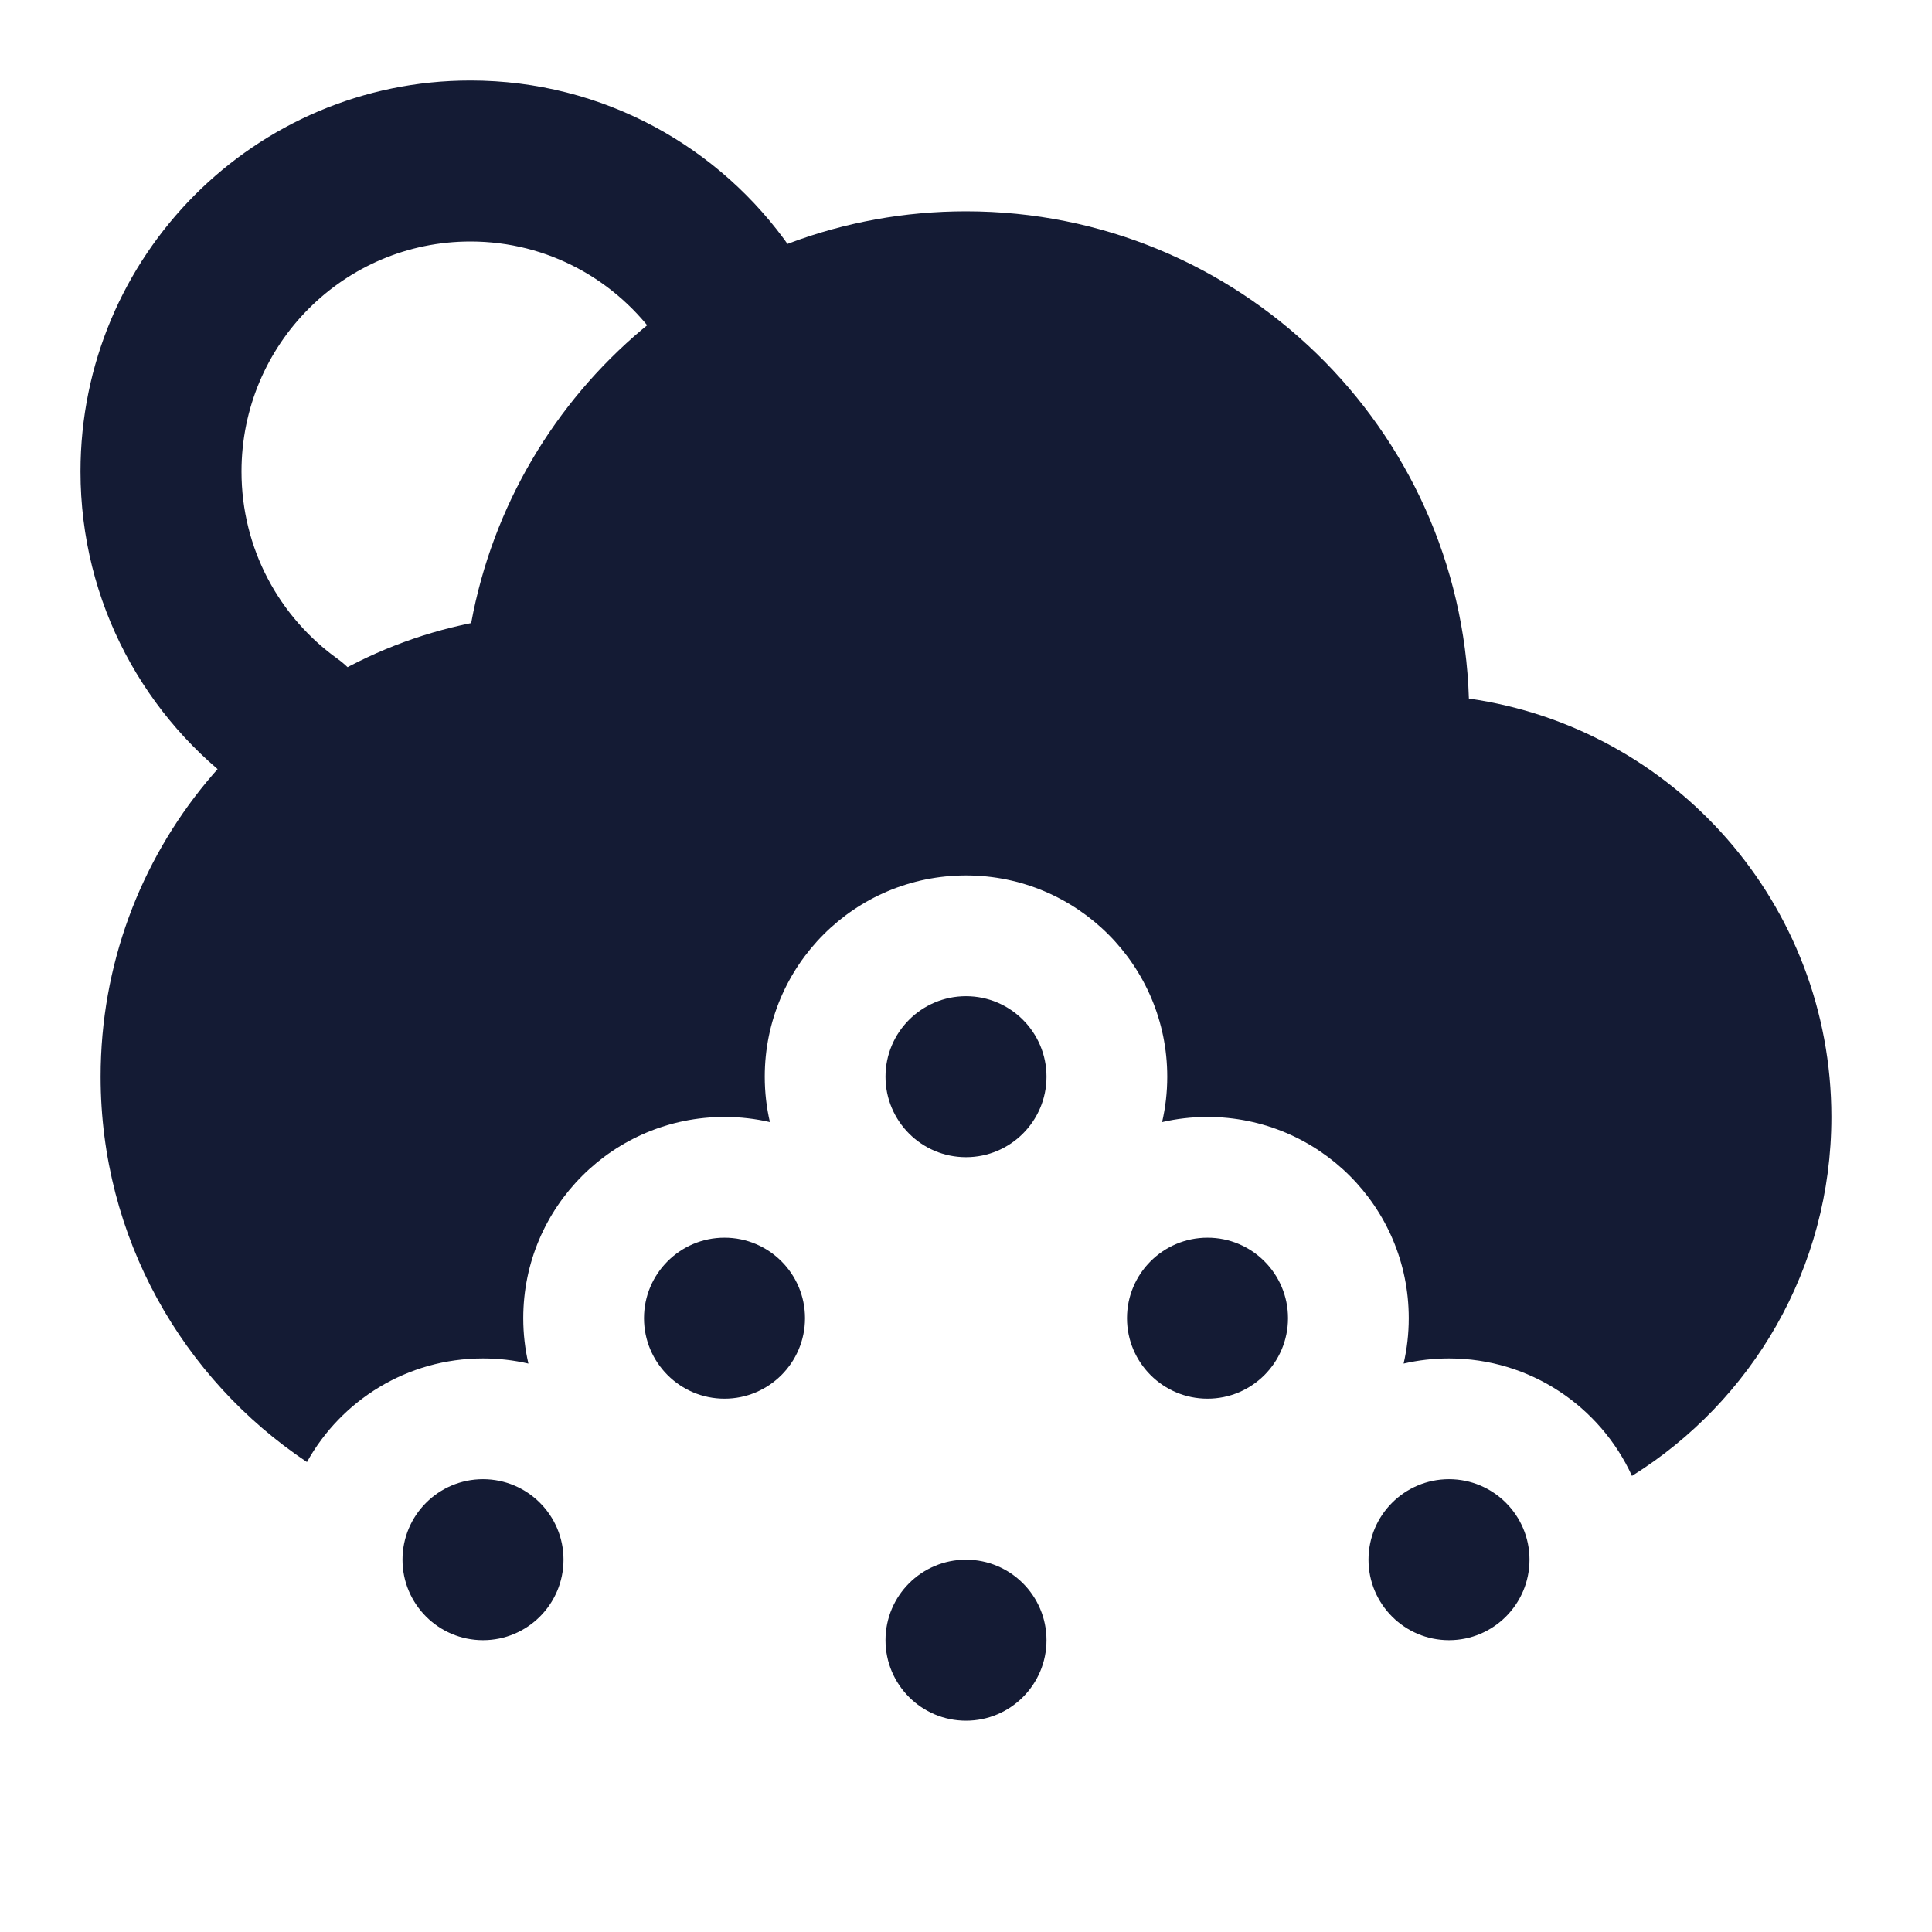<svg width="24" height="24" viewBox="0 0 24 24" fill="none" xmlns="http://www.w3.org/2000/svg">
<path fill-rule="evenodd" clip-rule="evenodd" d="M5.844 3C4.276 3 3 4.276 3 5.857C3 6.818 3.471 7.667 4.197 8.187C4.647 8.508 4.751 9.132 4.429 9.582C4.108 10.031 3.484 10.135 3.034 9.813C1.804 8.934 1 7.489 1 5.857C1 3.178 3.166 1 5.844 1C7.493 1 8.949 1.827 9.821 3.084C10.136 3.538 10.024 4.161 9.57 4.476C9.117 4.791 8.494 4.679 8.179 4.225C7.662 3.482 6.809 3 5.844 3Z" fill="#141B34"/>
<path d="M13 13.375C13 13.927 12.552 14.375 12 14.375C11.448 14.375 11 13.927 11 13.375C11 12.823 11.448 12.375 12 12.375C12.552 12.375 13 12.823 13 13.375Z" fill="#141B34"/>
<path d="M10 16.375C10 16.927 9.552 17.375 9 17.375C8.448 17.375 8 16.927 8 16.375C8 15.823 8.448 15.375 9 15.375C9.552 15.375 10 15.823 10 16.375Z" fill="#141B34"/>
<path d="M16 16.375C16 16.927 15.552 17.375 15 17.375C14.448 17.375 14 16.927 14 16.375C14 15.823 14.448 15.375 15 15.375C15.552 15.375 16 15.823 16 16.375Z" fill="#141B34"/>
<path d="M7 19.375C7 19.927 6.552 20.375 6 20.375C5.448 20.375 5 19.927 5 19.375C5 18.823 5.448 18.375 6 18.375C6.552 18.375 7 18.823 7 19.375Z" fill="#141B34"/>
<path d="M13 20.375C13 20.927 12.552 21.375 12 21.375C11.448 21.375 11 20.927 11 20.375C11 19.823 11.448 19.375 12 19.375C12.552 19.375 13 19.823 13 20.375Z" fill="#141B34"/>
<path d="M19 19.375C19 19.927 18.552 20.375 18 20.375C17.448 20.375 17 19.927 17 19.375C17 18.823 17.448 18.375 18 18.375C18.552 18.375 19 18.823 19 19.375Z" fill="#141B34"/>
<path d="M1.25 13.375C1.25 10.592 3.227 8.271 5.853 7.74C6.387 4.83 8.936 2.625 12 2.625C15.386 2.625 18.143 5.317 18.247 8.678C20.793 9.04 22.75 11.229 22.75 13.875C22.75 15.756 21.76 17.407 20.273 18.334C19.878 17.473 19.009 16.875 18 16.875C17.806 16.875 17.617 16.897 17.436 16.939C17.478 16.758 17.5 16.569 17.5 16.375C17.5 14.994 16.381 13.875 15 13.875C14.806 13.875 14.617 13.897 14.436 13.939C14.478 13.758 14.5 13.569 14.5 13.375C14.5 11.994 13.381 10.875 12 10.875C10.619 10.875 9.5 11.994 9.5 13.375C9.5 13.569 9.522 13.758 9.564 13.939C9.383 13.897 9.194 13.875 9 13.875C7.619 13.875 6.5 14.994 6.5 16.375C6.5 16.569 6.522 16.758 6.564 16.939C6.383 16.897 6.194 16.875 6 16.875C5.059 16.875 4.24 17.394 3.813 18.162C2.268 17.131 1.25 15.372 1.25 13.375Z" fill="#141B34"/>
</svg>
